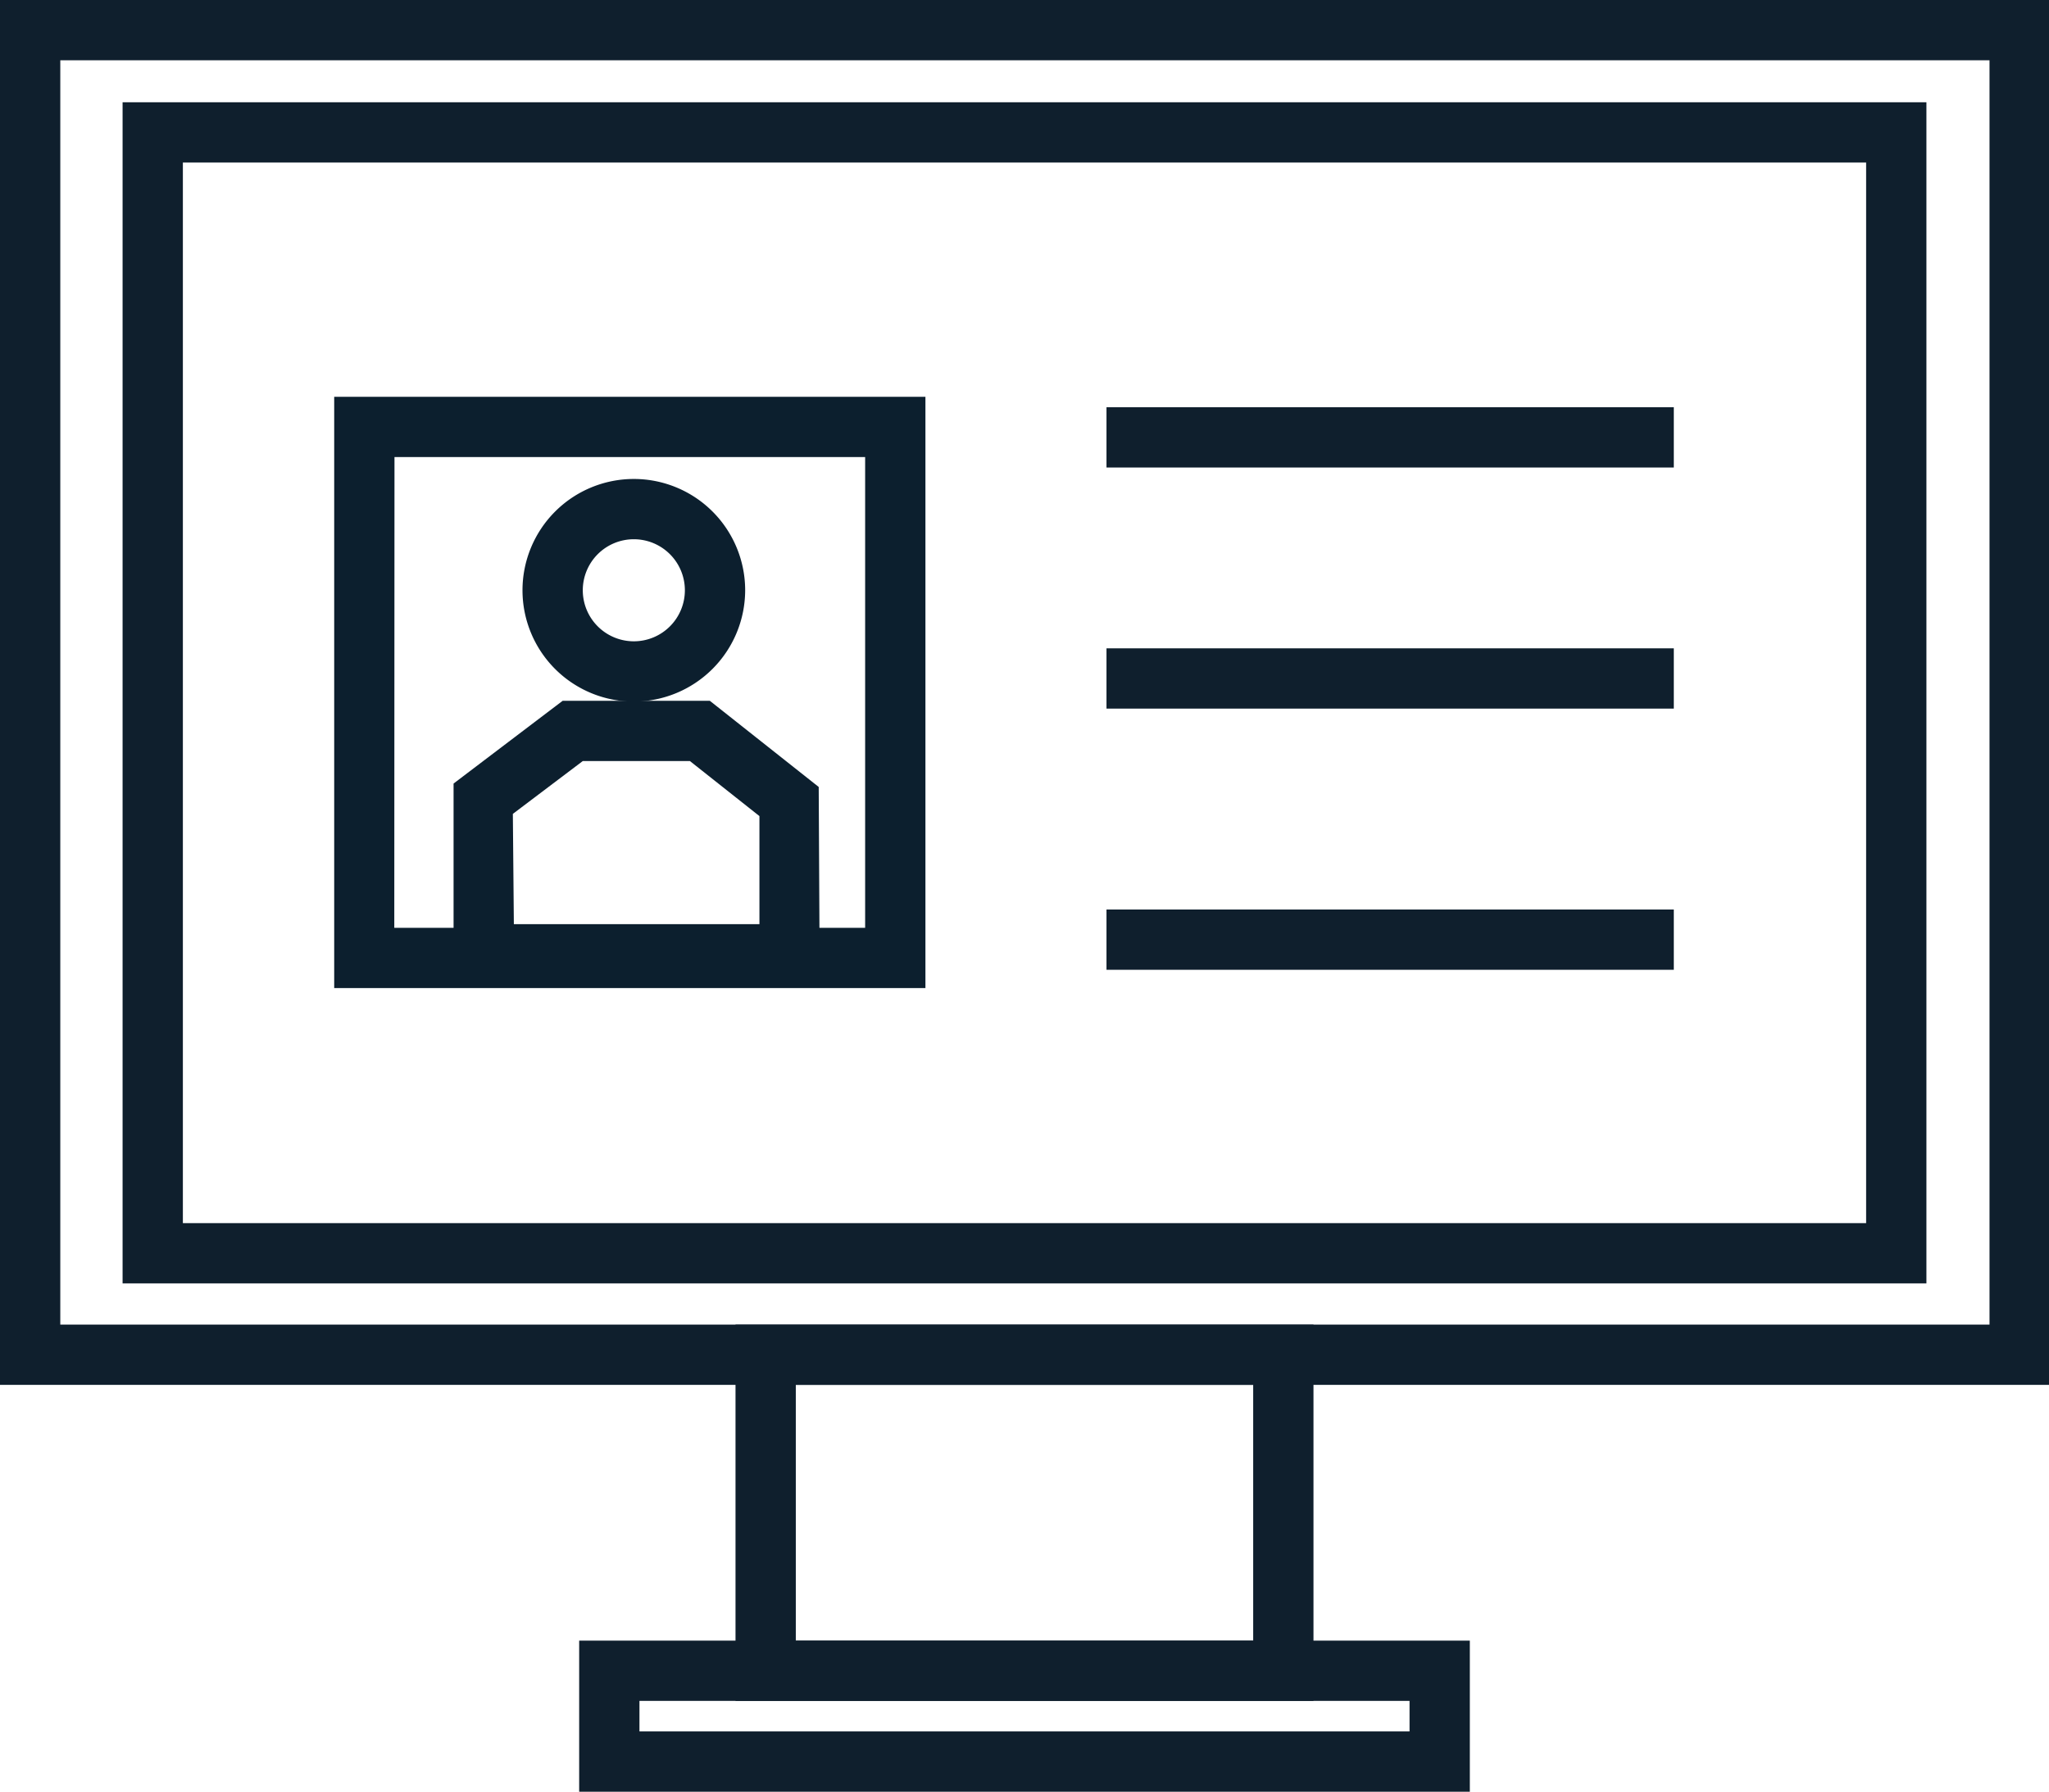 <svg xmlns="http://www.w3.org/2000/svg" viewBox="0 0 101.96 89.18"><title>Computer off</title><g id="Layer_2" data-name="Layer 2"><g id="Layer_1-2" data-name="Layer 1"><path d="M102,68.93H0V0H102Zm-99-3H99V3H3Z" fill="#0f1f2d"/><path d="M95.86,63.88H6.1V5.09H95.86Zm-86.76-3H92.86V8.09H9.1Z" fill="#0f1f2d"/><path d="M65.36,84.66H36.6V65.93H65.36Zm-25.76-3H62.36V68.93H39.6Z" fill="#0f1f2d"/><path d="M73.14,89.18H28.82V81.66H73.14Zm-41.32-3H70.14V84.66H31.82Z" fill="#0f1f2d"/><line x1="55.06" y1="21.76" x2="83.29" y2="21.76" fill="#fff"/><rect x="55.06" y="20.27" width="28.23" height="3" fill="#0f1f2d"/><line x1="55.06" y1="33.77" x2="83.29" y2="33.77" fill="#fff"/><rect x="55.06" y="32.27" width="28.23" height="3" fill="#0f1f2d"/><line x1="55.06" y1="46.77" x2="83.29" y2="46.77" fill="#fff"/><rect x="55.06" y="45.27" width="28.23" height="3" fill="#0f1f2d"/><path d="M40.79,49H22.57V39L28,34.88h7.32l5.42,4.29ZM25.57,46H37.79V40.62l-3.46-2.74H29l-3.48,2.63Z" fill="#0c1f2e"/><path d="M31.54,34.92a5.54,5.54,0,1,1,5.54-5.54A5.55,5.55,0,0,1,31.54,34.92Zm0-8.08a2.54,2.54,0,1,0,2.54,2.54A2.54,2.54,0,0,0,31.54,26.84Z" fill="#0c1f2e"/><path d="M46.05,49.18H16.63V19.75H46.05Zm-26.43-3H43.05V22.75H19.63Z" fill="#0c1f2e"/></g></g></svg>